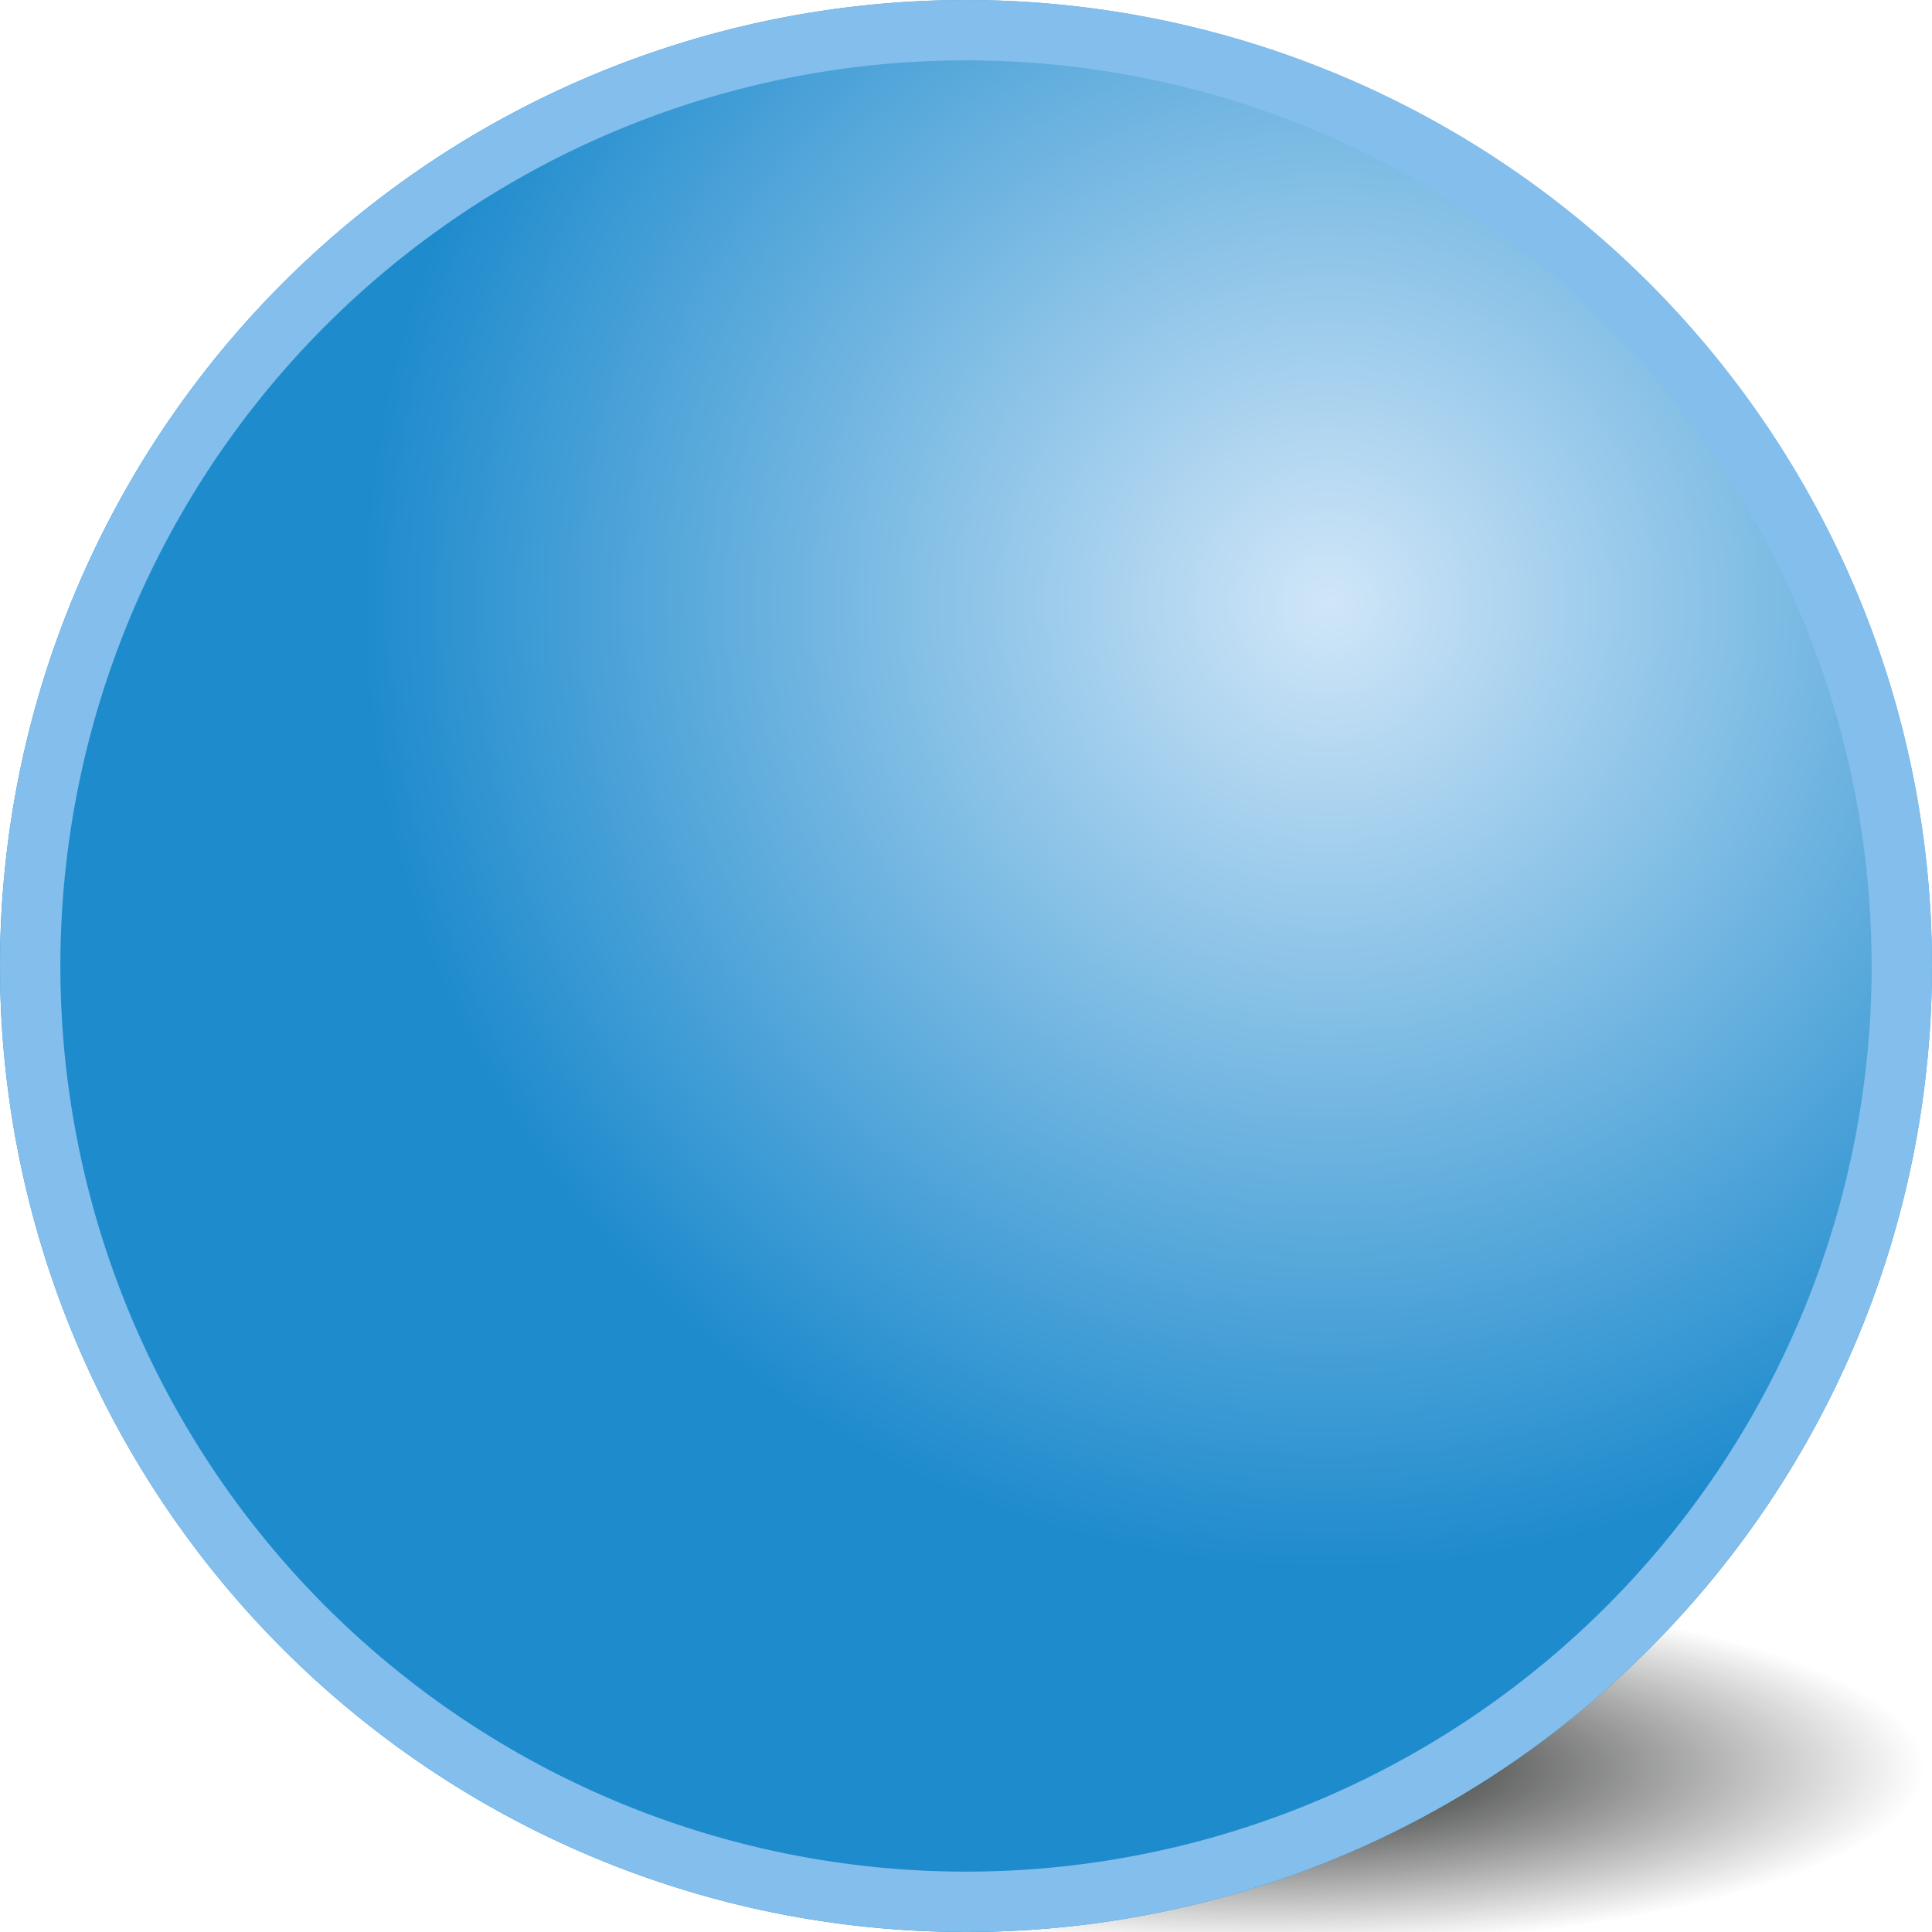<svg height="16" width="16" xmlns="http://www.w3.org/2000/svg" xmlns:xlink="http://www.w3.org/1999/xlink"><radialGradient id="a" cx="11" cy="5" gradientUnits="userSpaceOnUse" r="8"><stop offset="0" stop-color="#d0e6f8"/><stop offset="1" stop-color="#1e8bcd"/></radialGradient><clipPath id="b"><path d="m8 0a8 8 0 0 0 -8 8 8 8 0 0 0 8 8 8 8 0 0 0 8-8 8 8 0 0 0 -8-8z"/></clipPath><filter id="c" color-interpolation-filters="sRGB" height="1.074" width="1.074" x="-.037" y="-.037"><feGaussianBlur stdDeviation=".248"/></filter><radialGradient id="d" cx="10.475" cy="14.644" gradientTransform="matrix(1 0 0 .273 0 10.642)" gradientUnits="userSpaceOnUse" r="5.458"><stop offset="0" stop-color="#141515"/><stop offset="1" stop-color="#141515" stop-opacity="0"/></radialGradient><ellipse cx="10.475" cy="14.644" fill="url(#d)" rx="5.458" ry="1.492"/><path d="m8 0a8 8 0 0 0 -8 8 8 8 0 0 0 8 8 8 8 0 0 0 8-8 8 8 0 0 0 -8-8z" fill="url(#a)" fill-rule="evenodd"/><g fill="none"><path d="m8 0a8 8 0 0 0 -8 8 8 8 0 0 0 8 8 8 8 0 0 0 8-8 8 8 0 0 0 -8-8z"/><path clip-path="url(#b)" d="m8 0a8 8 0 0 0 -8 8 8 8 0 0 0 8 8 8 8 0 0 0 8-8 8 8 0 0 0 -8-8z" filter="url(#c)" stroke="#83beec"/></g></svg>